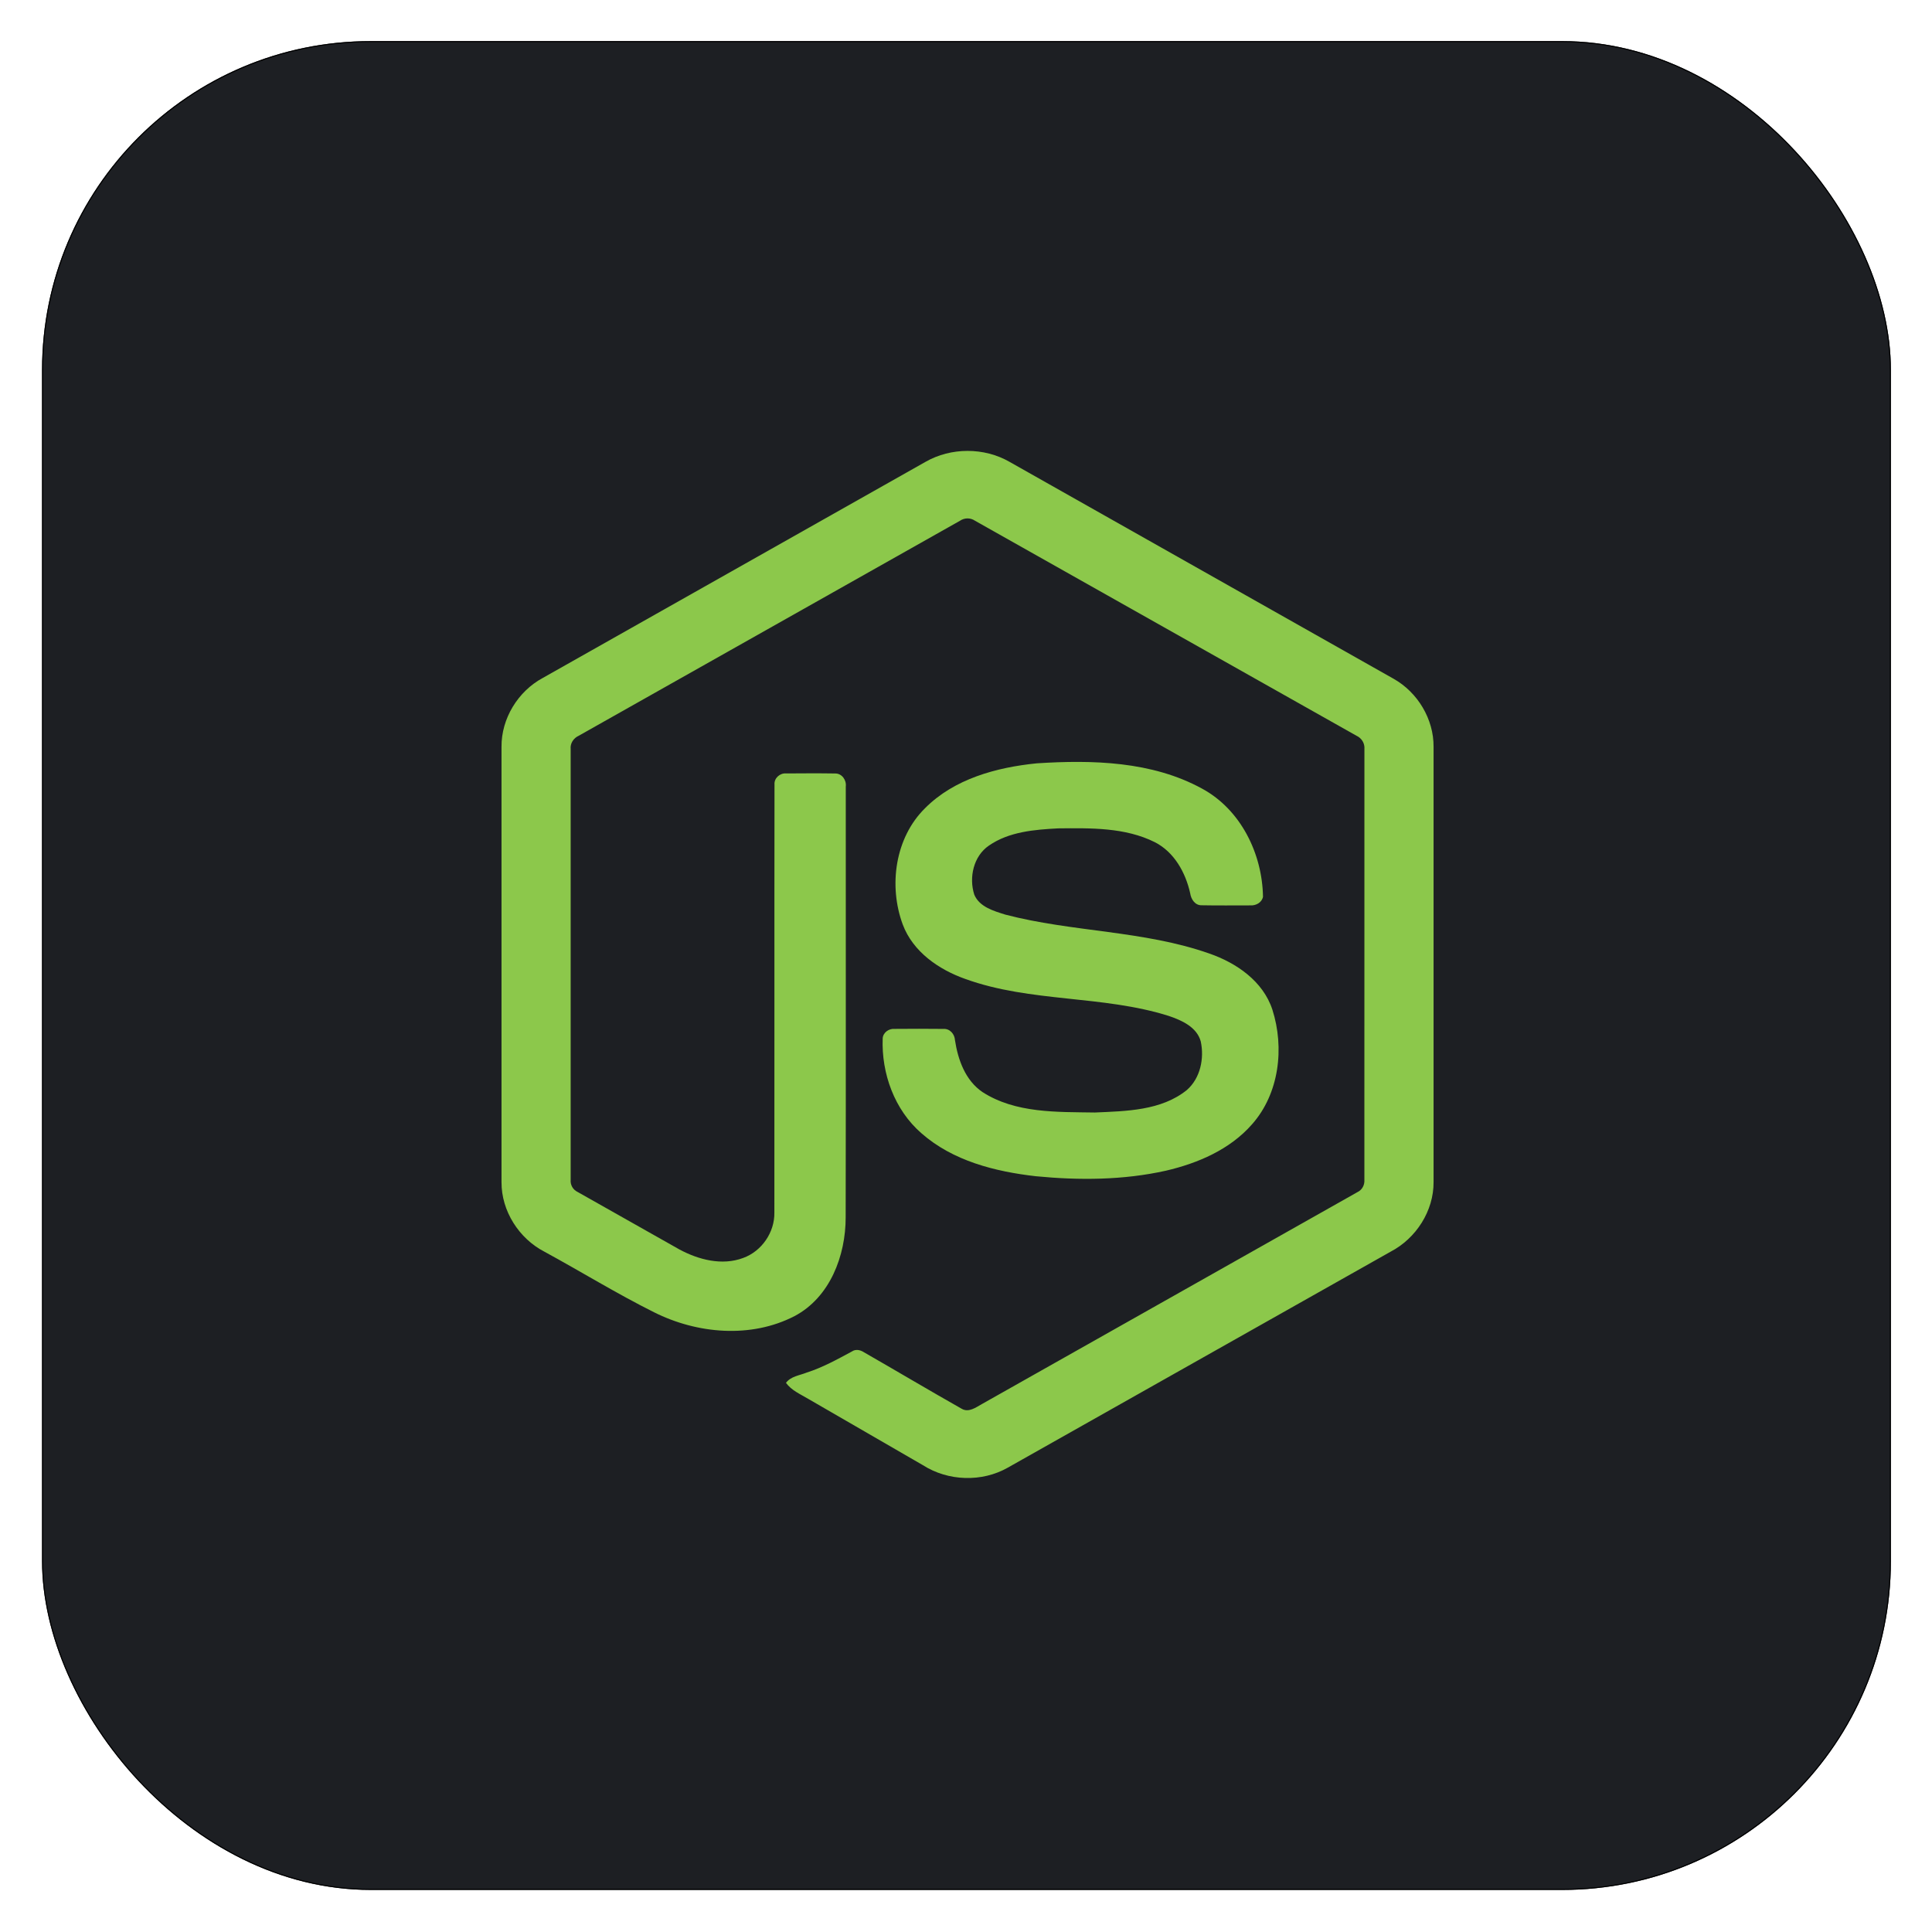<svg width="1881" height="1881" viewBox="0 0 1881 1881" fill="none" xmlns="http://www.w3.org/2000/svg">
<g filter="url(#filter0_d_301_8817)">
<rect x="40.956" y="36.029" width="1800" height="1800" rx="320" fill="#1D1F23"/>
<rect x="41.456" y="36.529" width="1799" height="1799" rx="319.5" stroke="black"/>
</g>
<path d="M901.056 449.669C925.852 435.476 958.148 435.412 982.922 449.669C1107.56 520.094 1232.23 590.41 1356.85 660.878C1380.29 674.081 1395.96 700.166 1395.73 727.173V1150.88C1395.9 1179.01 1378.67 1205.71 1353.94 1218.62C1229.72 1288.66 1105.56 1358.78 981.351 1428.82C956.043 1443.29 923.099 1442.17 898.581 1426.52C861.338 1404.93 824.031 1383.44 786.785 1361.87C779.174 1357.34 770.594 1353.73 765.22 1346.35C769.971 1339.94 778.465 1339.14 785.367 1336.35C800.913 1331.4 815.191 1323.47 829.473 1315.77C833.085 1313.3 837.494 1314.25 840.956 1316.46C872.803 1334.72 904.369 1353.51 936.323 1371.59C943.14 1375.53 950.042 1370.3 955.869 1367.06C1077.77 1298.16 1199.83 1229.52 1321.71 1160.6C1326.23 1158.43 1328.72 1153.63 1328.36 1148.69C1328.44 1008.92 1328.38 869.118 1328.4 729.345C1328.91 723.732 1325.67 718.572 1320.59 716.274C1196.8 646.557 1073.06 576.733 949.29 506.999C947.146 505.524 944.606 504.733 942.003 504.729C939.401 504.726 936.858 505.509 934.709 506.977C810.935 576.733 687.225 646.621 563.451 716.335C558.394 718.636 555 723.711 555.602 729.345C555.623 869.118 555.602 1008.92 555.602 1148.71C555.387 1151.12 555.917 1153.54 557.121 1155.65C558.324 1157.75 560.143 1159.43 562.333 1160.47C595.363 1179.2 628.435 1197.8 661.486 1216.47C680.106 1226.49 702.967 1232.44 723.482 1224.77C741.585 1218.27 754.275 1199.8 753.929 1180.58C754.1 1041.62 753.844 902.642 754.058 763.707C753.605 757.538 759.457 752.442 765.455 753.022C781.325 752.915 797.216 752.809 813.087 753.065C819.711 752.915 824.27 759.558 823.451 765.773C823.387 905.609 823.622 1045.45 823.344 1185.29C823.387 1222.55 808.075 1263.11 773.603 1281.34C731.136 1303.34 678.646 1298.67 636.691 1277.58C600.37 1259.45 565.709 1238.06 530.034 1218.64C505.242 1205.8 488.1 1178.99 488.275 1150.88V727.173C488.015 699.606 504.316 673.048 528.484 660.038C652.689 589.943 776.873 519.795 901.056 449.669Z" fill="#8CC84B"/>
<path d="M1009.41 743.174C1063.58 739.687 1121.58 741.108 1170.32 767.795C1208.06 788.245 1228.99 831.165 1229.65 873.095C1228.6 878.751 1222.69 881.871 1217.29 881.483C1201.57 881.461 1185.85 881.696 1170.13 881.376C1163.47 881.632 1159.59 875.485 1158.75 869.591C1154.24 849.529 1143.3 829.659 1124.41 819.982C1095.43 805.469 1061.82 806.199 1030.21 806.502C1007.13 807.727 982.32 809.725 962.771 823.294C947.762 833.573 943.204 854.322 948.56 871.033C953.61 883.032 967.461 886.903 978.794 890.472C1044.08 907.546 1113.26 905.847 1177.29 928.317C1203.8 937.477 1229.74 955.285 1238.81 983.043C1250.69 1020.25 1245.48 1064.72 1219.01 1094.58C1197.55 1119.16 1166.28 1132.54 1135.1 1139.8C1093.62 1149.05 1050.57 1149.29 1008.45 1145.18C968.836 1140.67 927.615 1130.26 897.035 1103.27C870.887 1080.57 858.115 1045.19 859.383 1011.04C859.686 1005.28 865.427 1001.26 870.951 1001.73C886.778 1001.6 902.606 1001.56 918.433 1001.75C924.755 1001.3 929.442 1006.76 929.766 1012.72C932.686 1031.84 939.87 1051.9 956.538 1063.23C988.706 1083.98 1029.07 1082.56 1065.9 1083.14C1096.42 1081.79 1130.67 1081.38 1155.57 1061.21C1168.71 1049.71 1172.61 1030.46 1169.05 1013.9C1165.21 999.925 1150.58 993.411 1138.03 989.151C1073.58 968.765 1003.63 976.163 939.806 953.109C913.896 943.952 888.84 926.639 878.886 900.021C864.996 862.347 871.36 815.747 900.604 786.888C929.118 758.182 970.278 747.127 1009.41 743.171V743.174Z" fill="#8CC84B"/>
<defs>
<filter id="filter0_d_301_8817" x="0.956" y="0.029" width="1880" height="1880" filterUnits="userSpaceOnUse" color-interpolation-filters="sRGB">
<feFlood flood-opacity="0" result="BackgroundImageFix"/>
<feColorMatrix in="SourceAlpha" type="matrix" values="0 0 0 0 0 0 0 0 0 0 0 0 0 0 0 0 0 0 127 0" result="hardAlpha"/>
<feOffset dy="4"/>
<feGaussianBlur stdDeviation="20"/>
<feComposite in2="hardAlpha" operator="out"/>
<feColorMatrix type="matrix" values="0 0 0 0 0.037 0 0 0 0 0.035 0 0 0 0 0.048 0 0 0 0.1 0"/>
<feBlend mode="normal" in2="BackgroundImageFix" result="effect1_dropShadow_301_8817"/>
<feBlend mode="normal" in="SourceGraphic" in2="effect1_dropShadow_301_8817" result="shape"/>
</filter>
</defs>
</svg>
